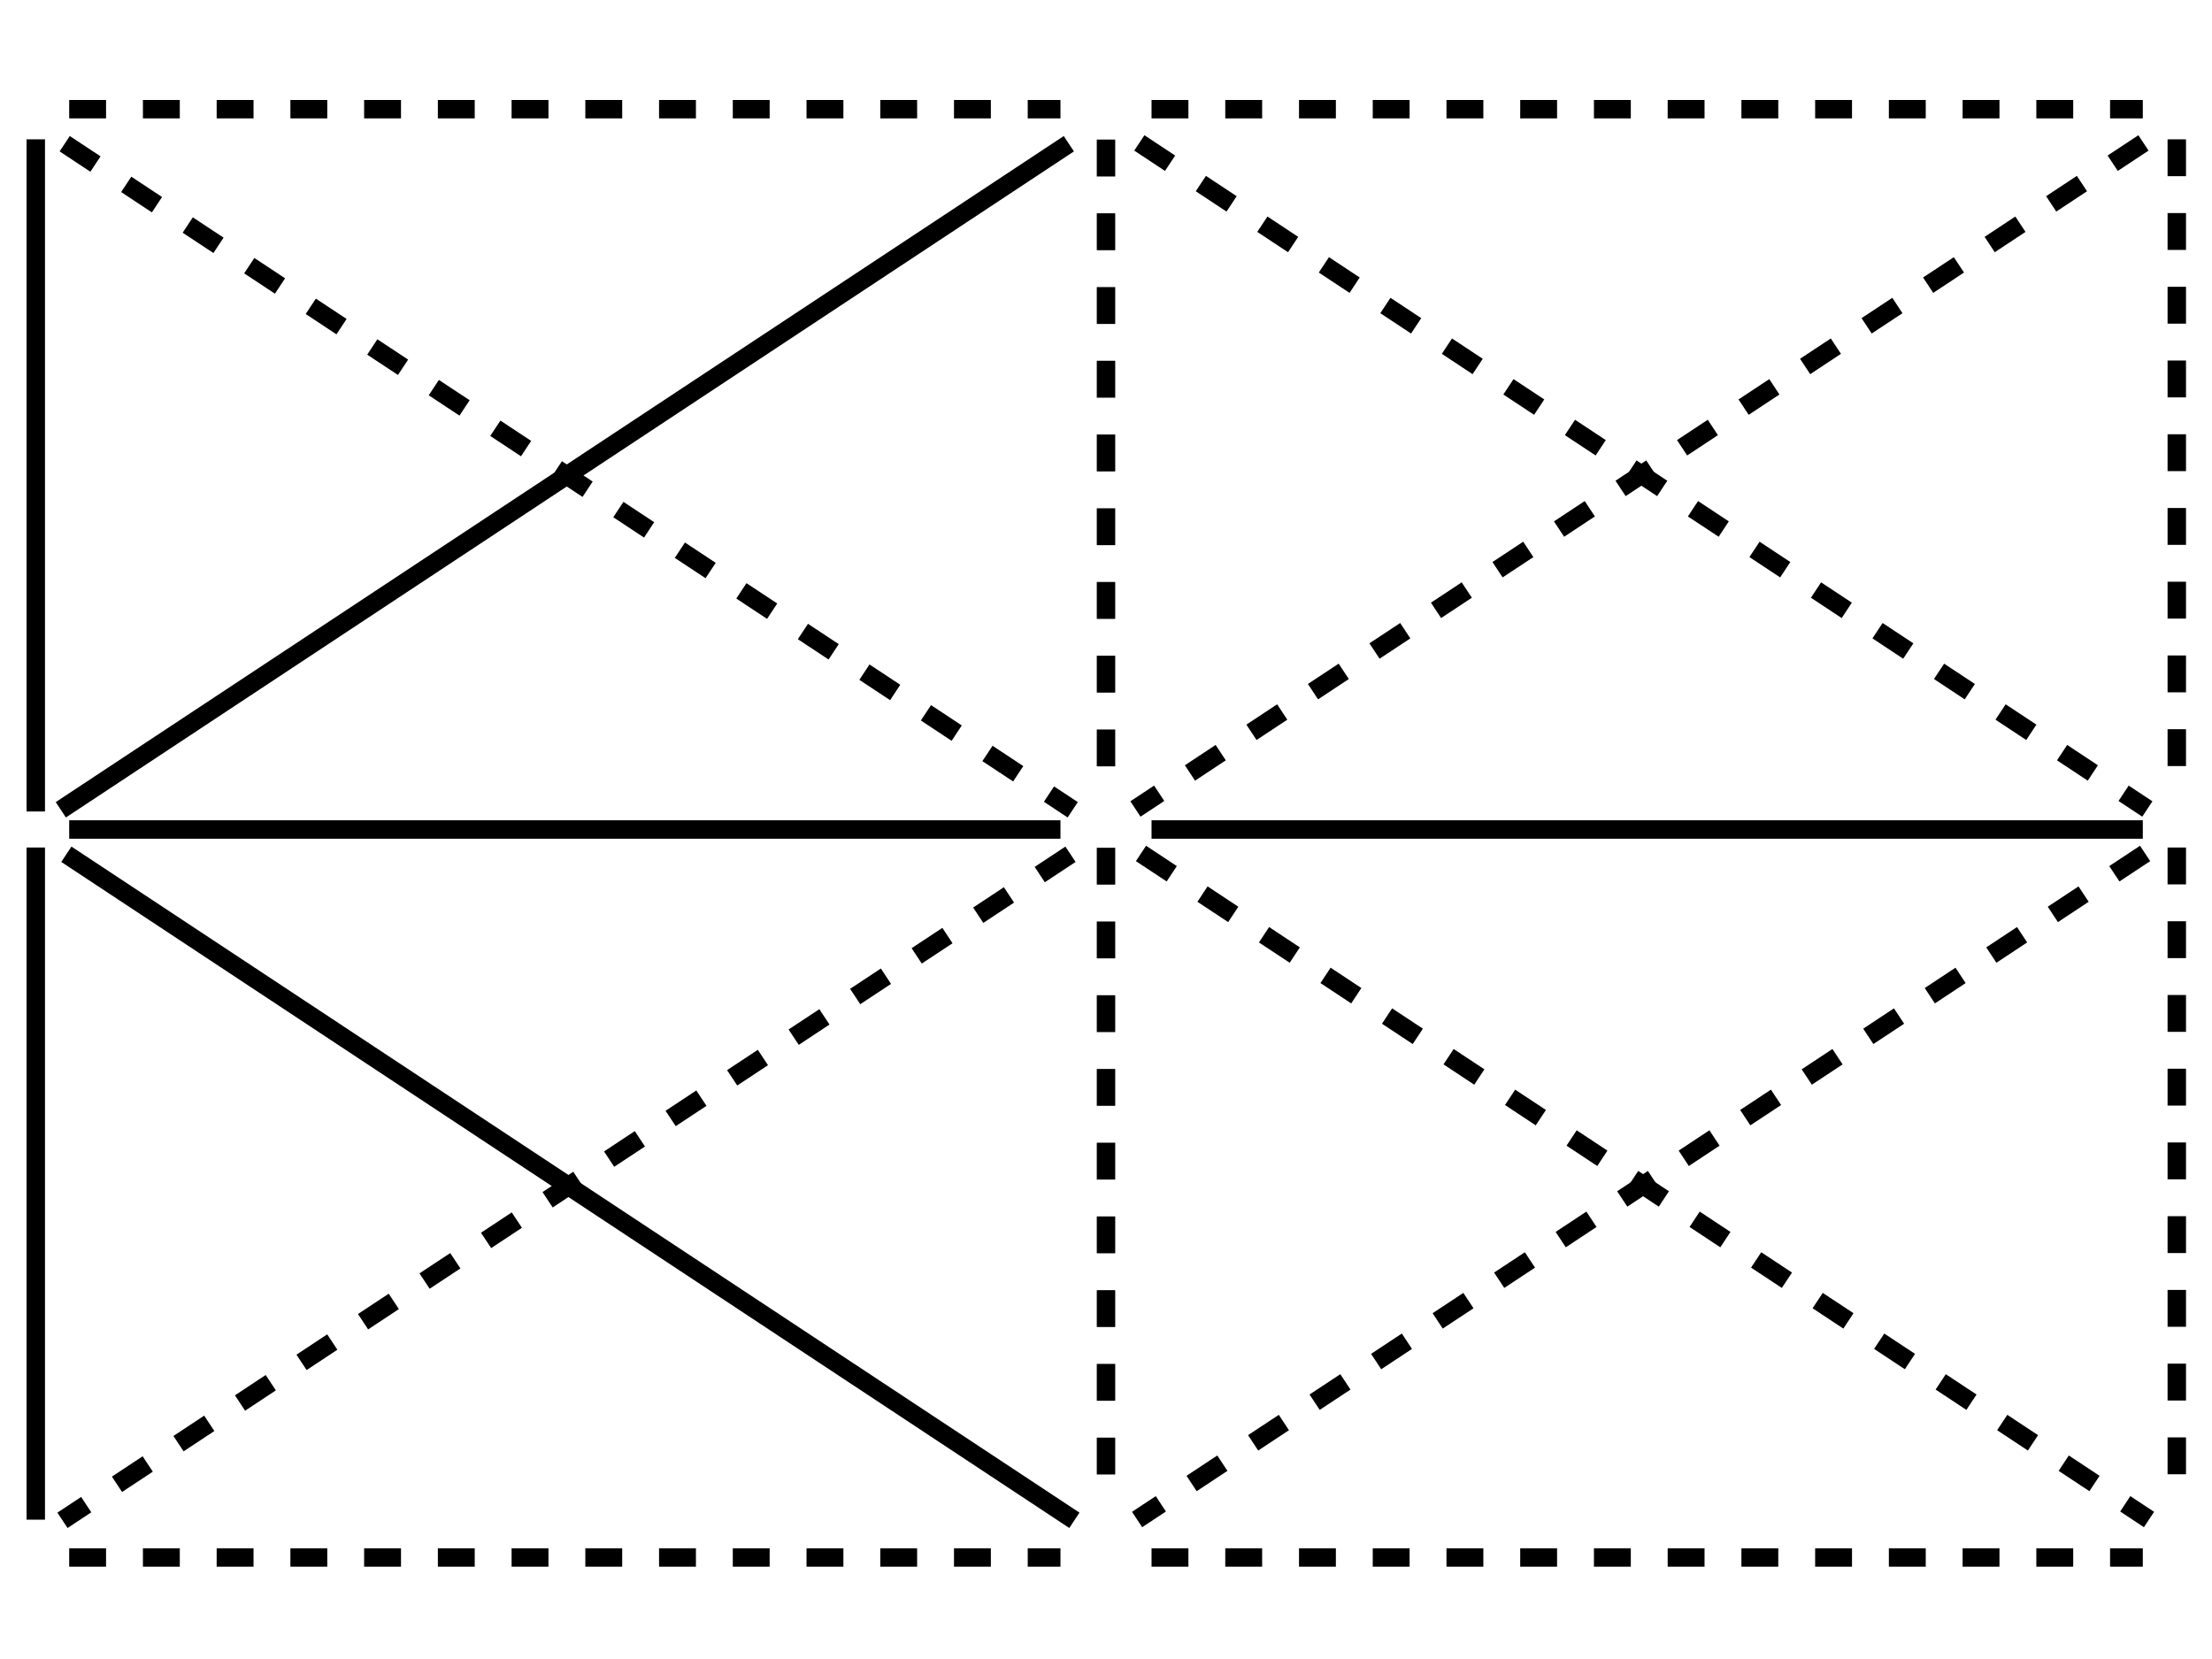 <svg version="1.1" viewBox="0.0 0.0 960.0 720.0" fill="none" stroke="none" stroke-linecap="square" stroke-miterlimit="10" xmlns:xlink="http://www.w3.org/1999/xlink" xmlns="http://www.w3.org/2000/svg"><clipPath id="p.0"><path d="m0 0l960.0 0l0 720.0l-960.0 0l0 -720.0z" clip-rule="nonzero"/></clipPath><g clip-path="url(#p.0)"><path fill="#000000" fill-opacity="0.0" d="m0 0l960.0 0l0 720.0l-960.0 0z" fill-rule="evenodd"/><path fill="#000000" fill-opacity="0.0" d="m34.031 47.386l422.205 0" fill-rule="evenodd"/><path stroke="#000000" stroke-width="8.0" stroke-linejoin="round" stroke-linecap="butt" stroke-dasharray="8.0,24.0" d="m34.031 47.386l422.205 0" fill-rule="evenodd"/><path fill="#000000" fill-opacity="0.0" d="m503.764 47.386l422.205 0" fill-rule="evenodd"/><path stroke="#000000" stroke-width="8.0" stroke-linejoin="round" stroke-linecap="butt" stroke-dasharray="8.0,24.0" d="m503.764 47.386l422.205 0" fill-rule="evenodd"/><path fill="#000000" fill-opacity="0.0" d="m34.031 360.0l422.205 0" fill-rule="evenodd"/><path stroke="#000000" stroke-width="8.0" stroke-linejoin="round" stroke-linecap="butt" d="m34.031 360.0l422.205 0" fill-rule="evenodd"/><path fill="#000000" fill-opacity="0.0" d="m503.764 360.0l422.205 0" fill-rule="evenodd"/><path stroke="#000000" stroke-width="8.0" stroke-linejoin="round" stroke-linecap="butt" d="m503.764 360.0l422.205 0" fill-rule="evenodd"/><path fill="#000000" fill-opacity="0.0" d="m34.031 675.94l422.205 0" fill-rule="evenodd"/><path stroke="#000000" stroke-width="8.0" stroke-linejoin="round" stroke-linecap="butt" stroke-dasharray="8.0,24.0" d="m34.031 675.94l422.205 0" fill-rule="evenodd"/><path fill="#000000" fill-opacity="0.0" d="m503.764 675.94l422.205 0" fill-rule="evenodd"/><path stroke="#000000" stroke-width="8.0" stroke-linejoin="round" stroke-linecap="butt" stroke-dasharray="8.0,24.0" d="m503.764 675.94l422.205 0" fill-rule="evenodd"/><path fill="#000000" fill-opacity="0.0" d="m480.0 64.583l0 283.717" fill-rule="evenodd"/><path stroke="#000000" stroke-width="8.0" stroke-linejoin="round" stroke-linecap="butt" stroke-dasharray="8.0,24.0" d="m480.0 64.583l0 283.717" fill-rule="evenodd"/><path fill="#000000" fill-opacity="0.0" d="m480.0 371.926l0 283.717" fill-rule="evenodd"/><path stroke="#000000" stroke-width="8.0" stroke-linejoin="round" stroke-linecap="butt" stroke-dasharray="8.0,24.0" d="m480.0 371.926l0 283.717" fill-rule="evenodd"/><path fill="#000000" fill-opacity="0.0" d="m15.525 64.47l0 283.717" fill-rule="evenodd"/><path stroke="#000000" stroke-width="8.0" stroke-linejoin="round" stroke-linecap="butt" d="m15.525 64.47l0 283.717" fill-rule="evenodd"/><path fill="#000000" fill-opacity="0.0" d="m15.525 371.814l0 283.717" fill-rule="evenodd"/><path stroke="#000000" stroke-width="8.0" stroke-linejoin="round" stroke-linecap="butt" d="m15.525 371.814l0 283.717" fill-rule="evenodd"/><path fill="#000000" fill-opacity="0.0" d="m944.718 64.47l0 283.717" fill-rule="evenodd"/><path stroke="#000000" stroke-width="8.0" stroke-linejoin="round" stroke-linecap="butt" stroke-dasharray="8.0,24.0" d="m944.718 64.47l0 283.717" fill-rule="evenodd"/><path fill="#000000" fill-opacity="0.0" d="m944.718 371.814l0 283.717" fill-rule="evenodd"/><path stroke="#000000" stroke-width="8.0" stroke-linejoin="round" stroke-linecap="butt" stroke-dasharray="8.0,24.0" d="m944.718 371.814l0 283.717" fill-rule="evenodd"/><path fill="#000000" fill-opacity="0.0" d="m31.42 64.58l430.803 284.661" fill-rule="evenodd"/><path stroke="#000000" stroke-width="8.0" stroke-linejoin="round" stroke-linecap="butt" stroke-dasharray="8.0,24.0" d="m31.42 64.58l430.803 284.661" fill-rule="evenodd"/><path fill="#000000" fill-opacity="0.0" d="m460.535 64.58l-430.803 284.661" fill-rule="evenodd"/><path stroke="#000000" stroke-width="8.0" stroke-linejoin="round" stroke-linecap="butt" d="m460.535 64.58l-430.803 284.661" fill-rule="evenodd"/><path fill="#000000" fill-opacity="0.0" d="m497.802 64.228l430.803 284.661" fill-rule="evenodd"/><path stroke="#000000" stroke-width="8.0" stroke-linejoin="round" stroke-linecap="butt" stroke-dasharray="8.0,24.0" d="m497.802 64.228l430.803 284.661" fill-rule="evenodd"/><path fill="#000000" fill-opacity="0.0" d="m926.917 64.228l-430.803 284.661" fill-rule="evenodd"/><path stroke="#000000" stroke-width="8.0" stroke-linejoin="round" stroke-linecap="butt" stroke-dasharray="8.0,24.0" d="m926.917 64.228l-430.803 284.661" fill-rule="evenodd"/><path fill="#000000" fill-opacity="0.0" d="m32.138 372.949l430.803 284.661" fill-rule="evenodd"/><path stroke="#000000" stroke-width="8.0" stroke-linejoin="round" stroke-linecap="butt" d="m32.138 372.949l430.803 284.661" fill-rule="evenodd"/><path fill="#000000" fill-opacity="0.0" d="m461.253 372.949l-430.803 284.661" fill-rule="evenodd"/><path stroke="#000000" stroke-width="8.0" stroke-linejoin="round" stroke-linecap="butt" stroke-dasharray="8.0,24.0" d="m461.253 372.949l-430.803 284.661" fill-rule="evenodd"/><path fill="#000000" fill-opacity="0.0" d="m498.52 372.597l430.803 284.661" fill-rule="evenodd"/><path stroke="#000000" stroke-width="8.0" stroke-linejoin="round" stroke-linecap="butt" stroke-dasharray="8.0,24.0" d="m498.52 372.597l430.803 284.661" fill-rule="evenodd"/><path fill="#000000" fill-opacity="0.0" d="m927.635 372.597l-430.803 284.661" fill-rule="evenodd"/><path stroke="#000000" stroke-width="8.0" stroke-linejoin="round" stroke-linecap="butt" stroke-dasharray="8.0,24.0" d="m927.635 372.597l-430.803 284.661" fill-rule="evenodd"/></g></svg>